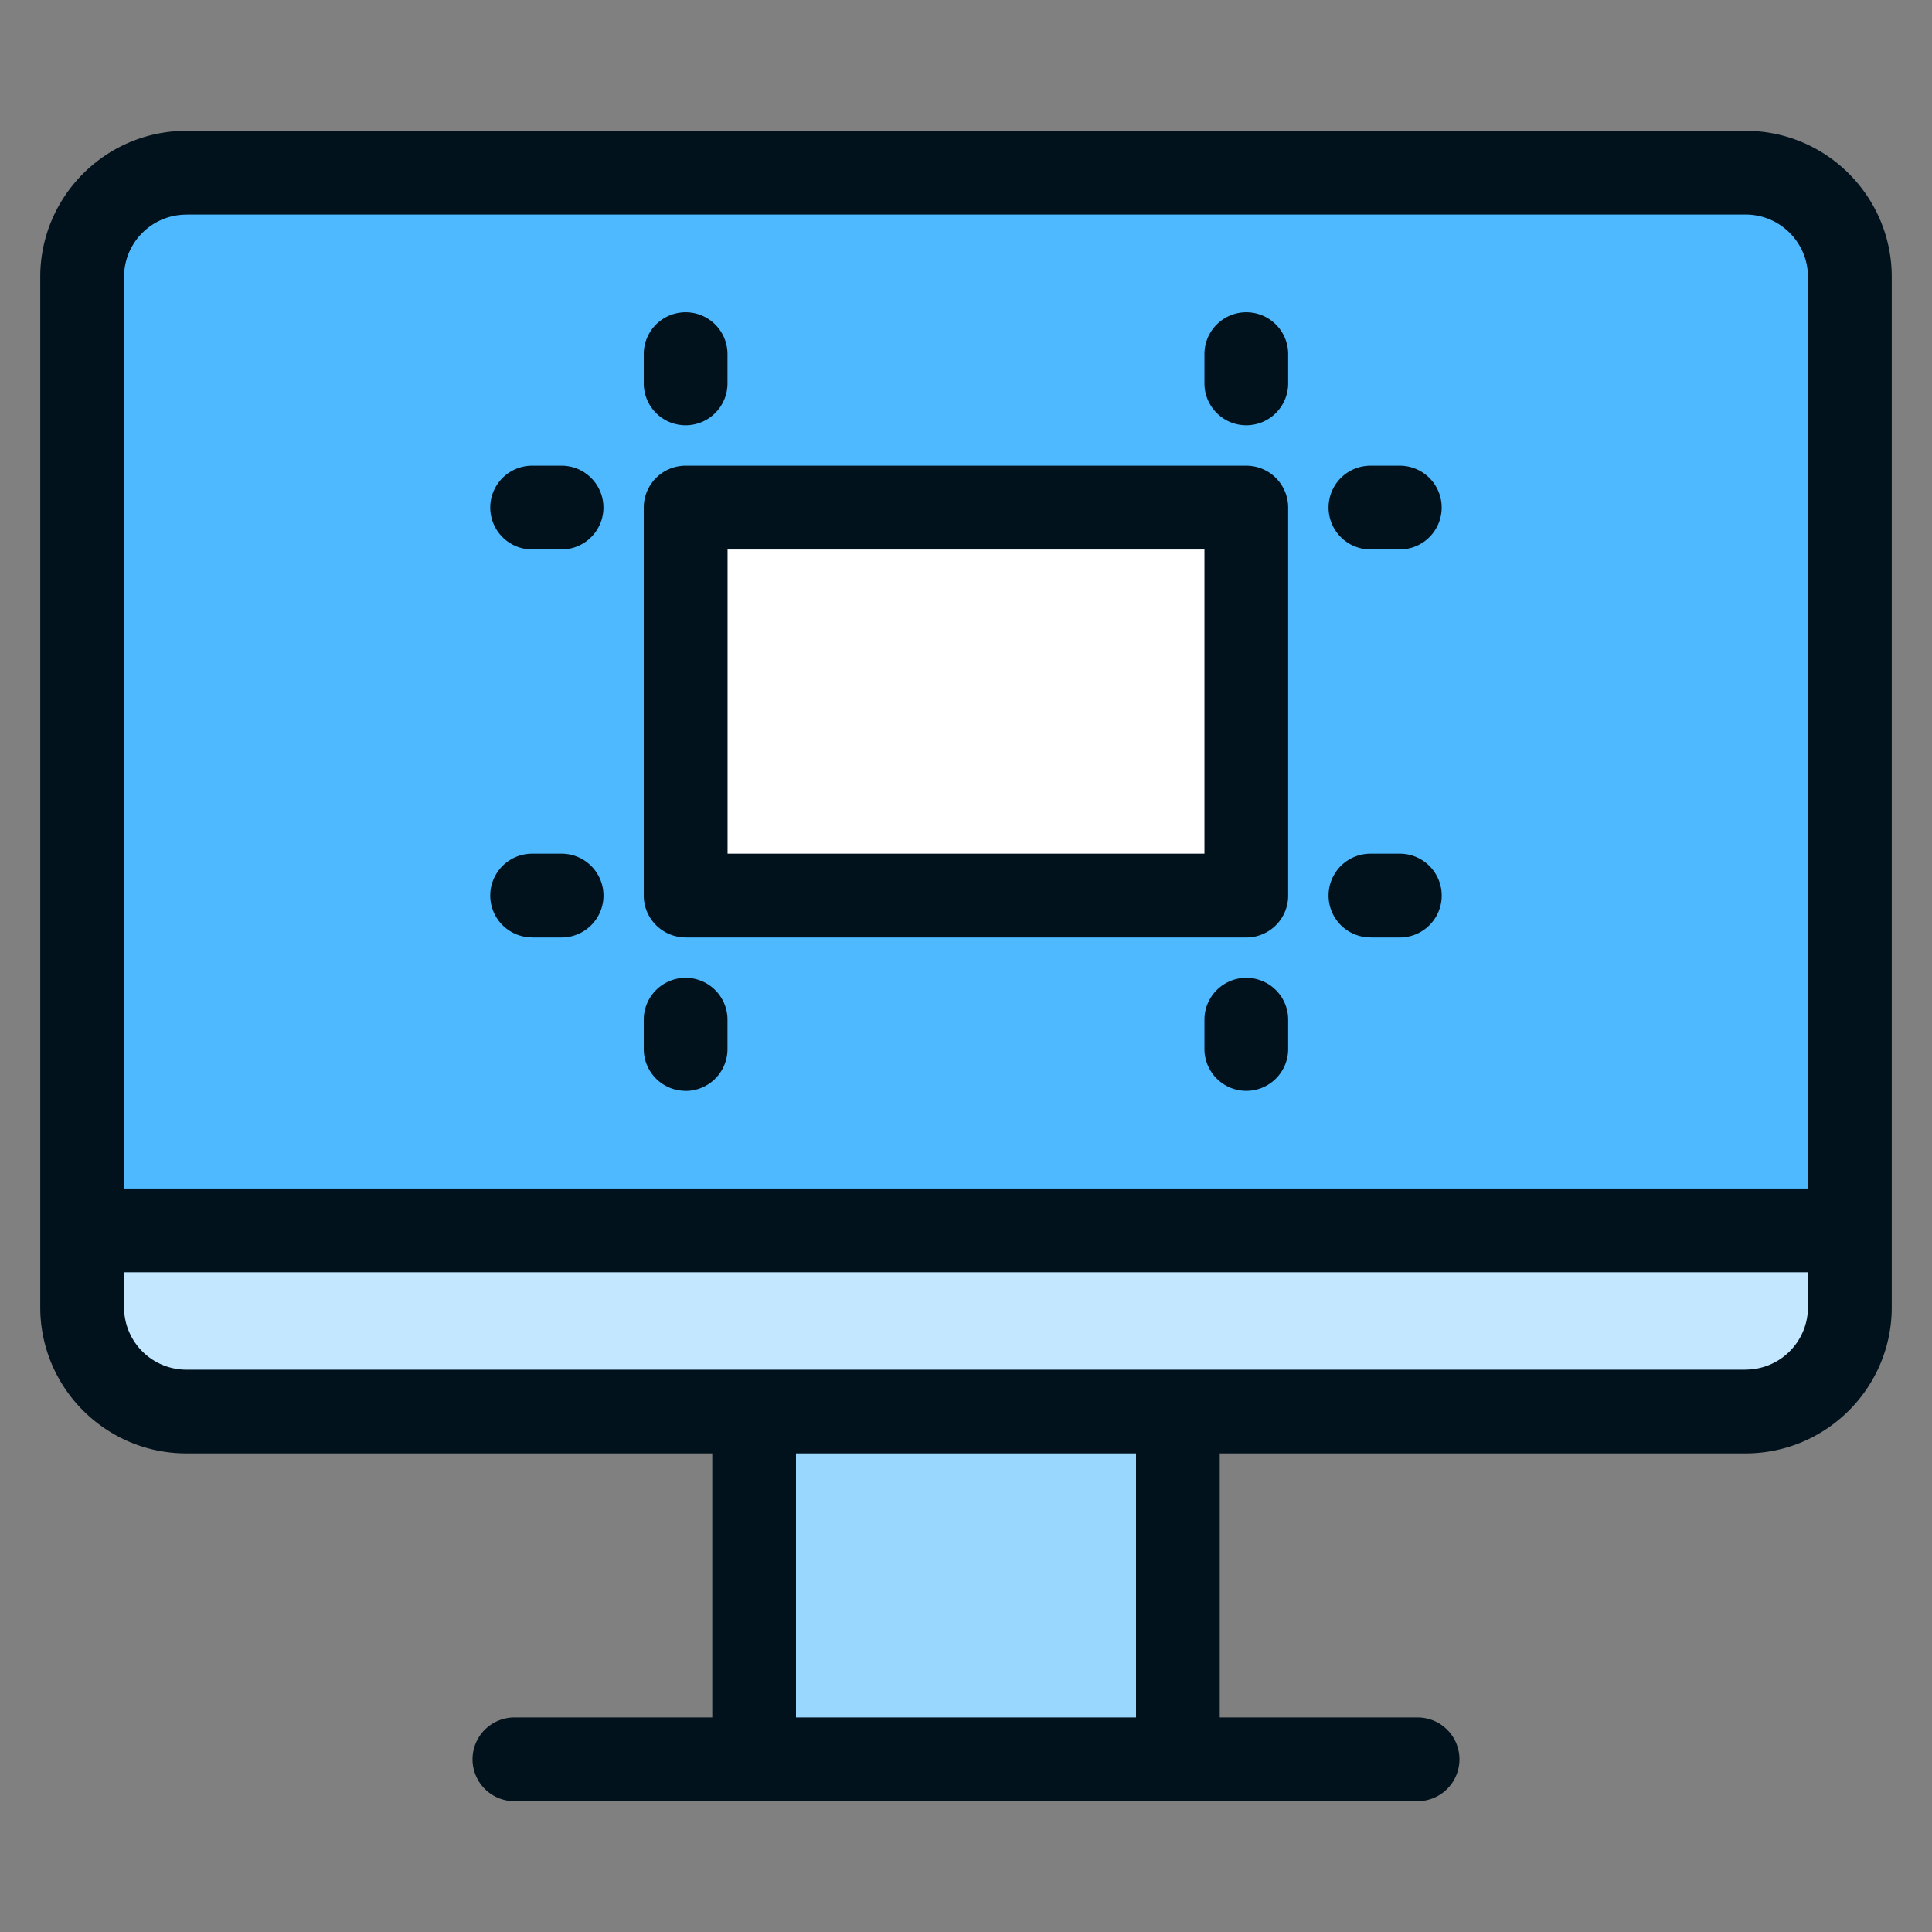 <svg width="24" height="24" fill="none" xmlns="http://www.w3.org/2000/svg">
  <rect width="100%" height="100%" fill="#808080" stroke="none"/>
  <defs/>
  <path d="M14.632 16.754H9.368v4.84h5.264v-4.84z" fill="#9AD7FF"/>
  <path d="M22.98 3.44v11.845L12 16.846 1.02 15.285V3.44c0-.715.58-1.295 1.295-1.295h19.37c.715 0 1.295.58 1.295 1.295z" fill="#4EB9FF"/>
  <path d="M15.482 6.253H8.518v4.82h6.964v-4.82z" fill="#fff"/>
  <path d="M22.98 15.285v.955c0 .715-.58 1.295-1.295 1.295H2.315c-.715 0-1.294-.58-1.294-1.295v-.955H22.98z" fill="#C2E7FF"/>
  <g fill="#01121C">
    <path d="M21.685 1.625H2.315c-1 0-1.815.814-1.815 1.815v12.8c0 1 .814 1.815 1.815 1.815h6.533v3.28H6.39a.52.52 0 100 1.04h11.22a.52.52 0 100-1.04h-2.458v-3.28h6.533c1 0 1.815-.814 1.815-1.815V3.44c0-1-.814-1.815-1.815-1.815zm-19.37 1.04h19.37c.427 0 .774.348.774.775v11.324H1.541V3.44c0-.427.347-.774.774-.774zm11.797 18.67H9.888v-3.28h4.224v3.28zm7.573-4.32H2.315a.775.775 0 01-.774-.775v-.435h20.918v.435a.775.775 0 01-.774.774z"/>
    <path d="M8.517 11.646h6.965a.52.52 0 00.52-.52v-4.82a.52.52 0 00-.52-.521H8.517a.52.52 0 00-.52.52v4.82c0 .287.233.52.52.52zm.52-4.82h5.925v3.779H9.038v-3.78zM17.024 6.825h.365a.52.52 0 100-1.04h-.365a.52.52 0 100 1.04zM15.482 5.283a.52.52 0 00.52-.52v-.364a.52.52 0 00-1.04 0v.364c0 .287.233.52.52.52zM17.024 11.646h.365a.52.52 0 000-1.041h-.365a.52.52 0 000 1.04zM15.482 12.147a.52.52 0 00-.52.52v.364a.52.52 0 001.04 0v-.364a.52.52 0 00-.52-.52zM6.611 6.825h.365a.52.52 0 000-1.04H6.61a.52.52 0 000 1.04zM8.517 5.283a.52.52 0 00.52-.52v-.364a.52.52 0 00-1.04 0v.364c0 .287.233.52.52.52zM6.611 11.646h.365a.52.52 0 000-1.041H6.61a.52.52 0 000 1.04zM8.517 13.552a.52.52 0 00.52-.52v-.365a.52.52 0 00-1.04 0v.364c0 .288.233.52.52.52z"/>
  </g>
</svg>
